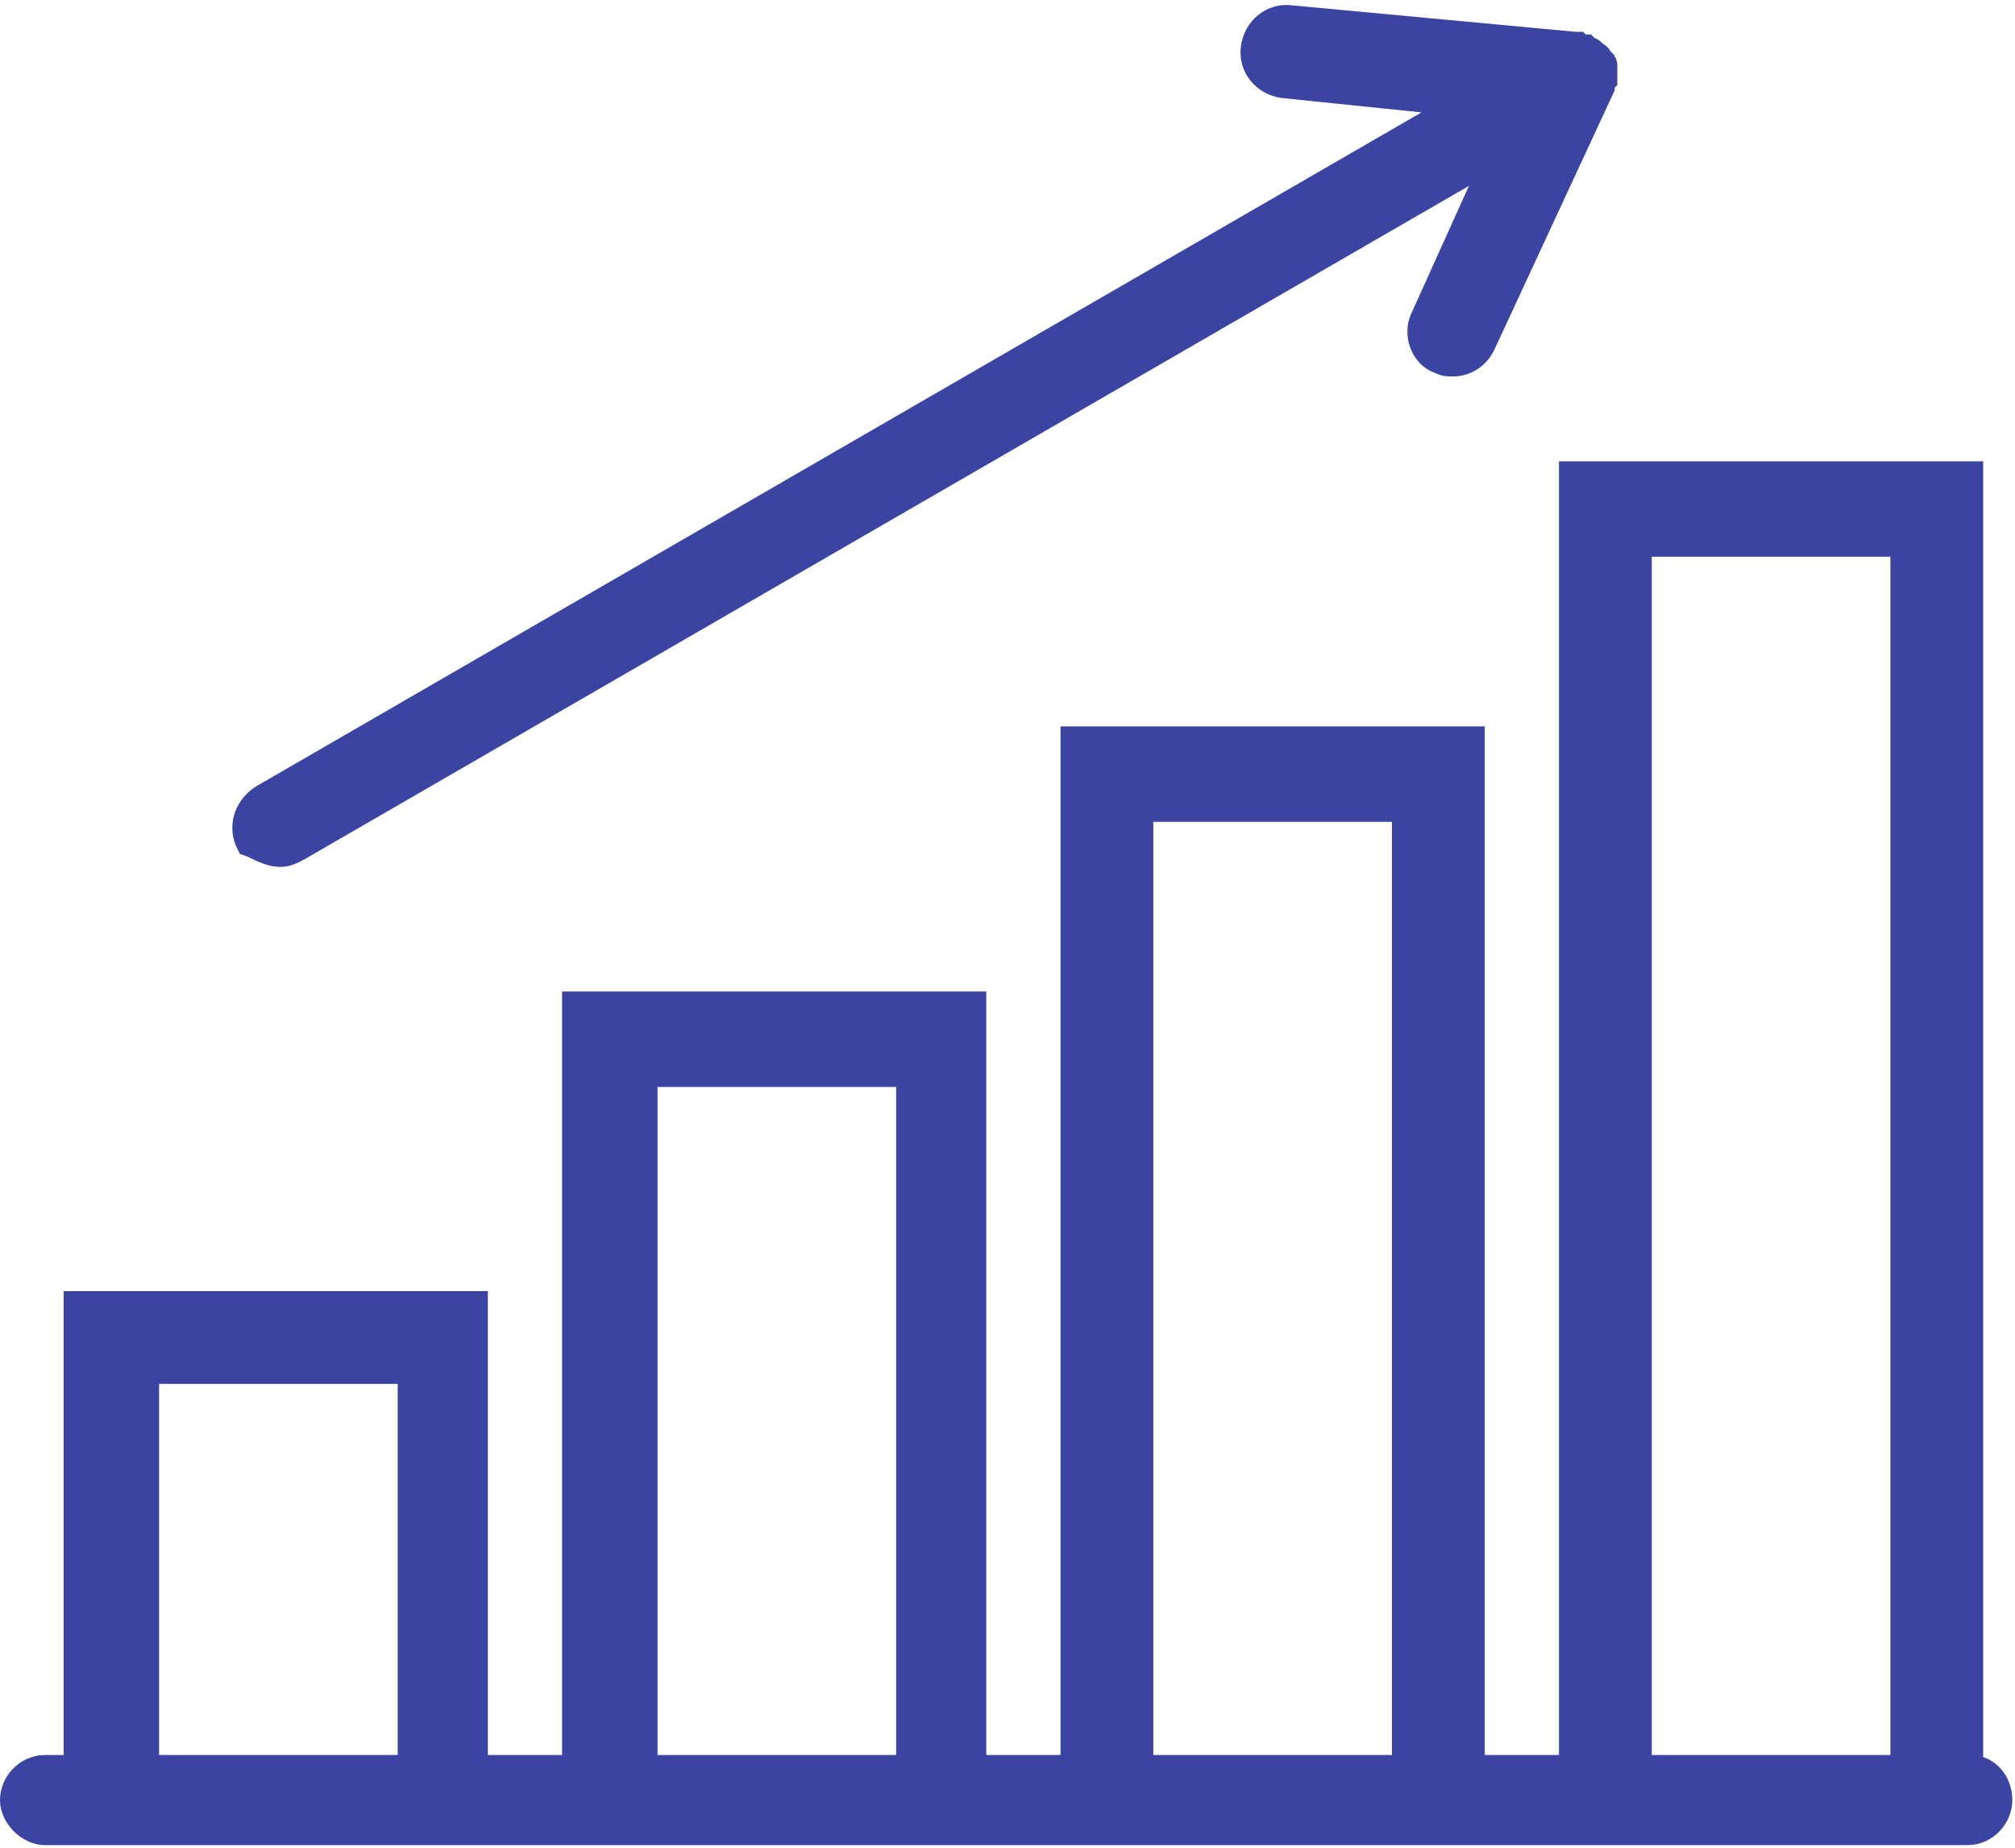 <?xml version="1.0" encoding="utf-8"?>
<!-- Generator: Adobe Illustrator 18.0.0, SVG Export Plug-In . SVG Version: 6.00 Build 0)  -->
<!DOCTYPE svg PUBLIC "-//W3C//DTD SVG 1.1//EN" "http://www.w3.org/Graphics/SVG/1.1/DTD/svg11.dtd">
<svg version="1.1" id="Icon" xmlns="http://www.w3.org/2000/svg" xmlns:xlink="http://www.w3.org/1999/xlink" x="0px" y="0px"
	 width="76px" height="69.7px" viewBox="-55.4 84.5 76 69.7" enable-background="new -55.4 84.5 76 69.7" xml:space="preserve">
<path fill="#3B44A1" stroke="#3B44A1" stroke-miterlimit="10" d="M6.4,151.2V105h10v46.2H6.4z M-12.4,151.2V115h10v36.2H-12.4z
	 M-31.1,151.2V125h10v26.2H-31.1z M-49.9,151.2v-15h10v15H-49.9z M18.9,151.2v-48.8h-15v48.8H0.1v-38.8h-15v38.8h-3.8v-28.8h-15
	v28.8h-3.8v-17.5h-15v17.5h-1.2c-0.7,0-1.2,0.6-1.2,1.2s0.6,1.2,1.2,1.2h72.5c0.7,0,1.2-0.6,1.2-1.2S19.6,151.2,18.9,151.2z"/>
<path fill="#3B44A1" stroke="#3B44A1" stroke-miterlimit="10" d="M-44.8,116.7c0.2,0,0.4-0.1,0.6-0.2L1.1,90.3l-2.8,6.2
	c-0.3,0.6,0,1.4,0.6,1.6c0.2,0.1,0.3,0.1,0.5,0.1c0.5,0,0.9-0.3,1.1-0.7L5,87.8c0,0,0-0.1,0-0.1c0-0.1,0-0.1,0.1-0.2
	c0,0,0-0.1,0-0.1c0,0,0,0,0,0c0-0.1,0-0.1,0-0.1c0-0.1,0-0.1,0-0.2c0-0.1,0-0.1,0-0.1c0-0.1,0-0.1-0.1-0.1c0,0,0-0.1,0-0.1
	c0,0-0.1-0.1-0.1-0.1c0,0,0-0.1-0.1-0.1c0,0-0.1-0.1-0.1-0.1c-0.1-0.1-0.1-0.1-0.2-0.1c0,0-0.1-0.1-0.1-0.1c0,0,0,0,0,0
	c0,0-0.1,0-0.1,0c-0.1,0-0.1,0-0.2-0.1c0,0-0.1,0-0.1,0l-10.7-1c-0.7-0.1-1.3,0.4-1.4,1.1c-0.1,0.7,0.4,1.3,1.1,1.4l6.8,0.7
	l-45.3,26.2c-0.6,0.4-0.8,1.1-0.5,1.7C-45.7,116.4-45.3,116.7-44.8,116.7z"/>
</svg>
